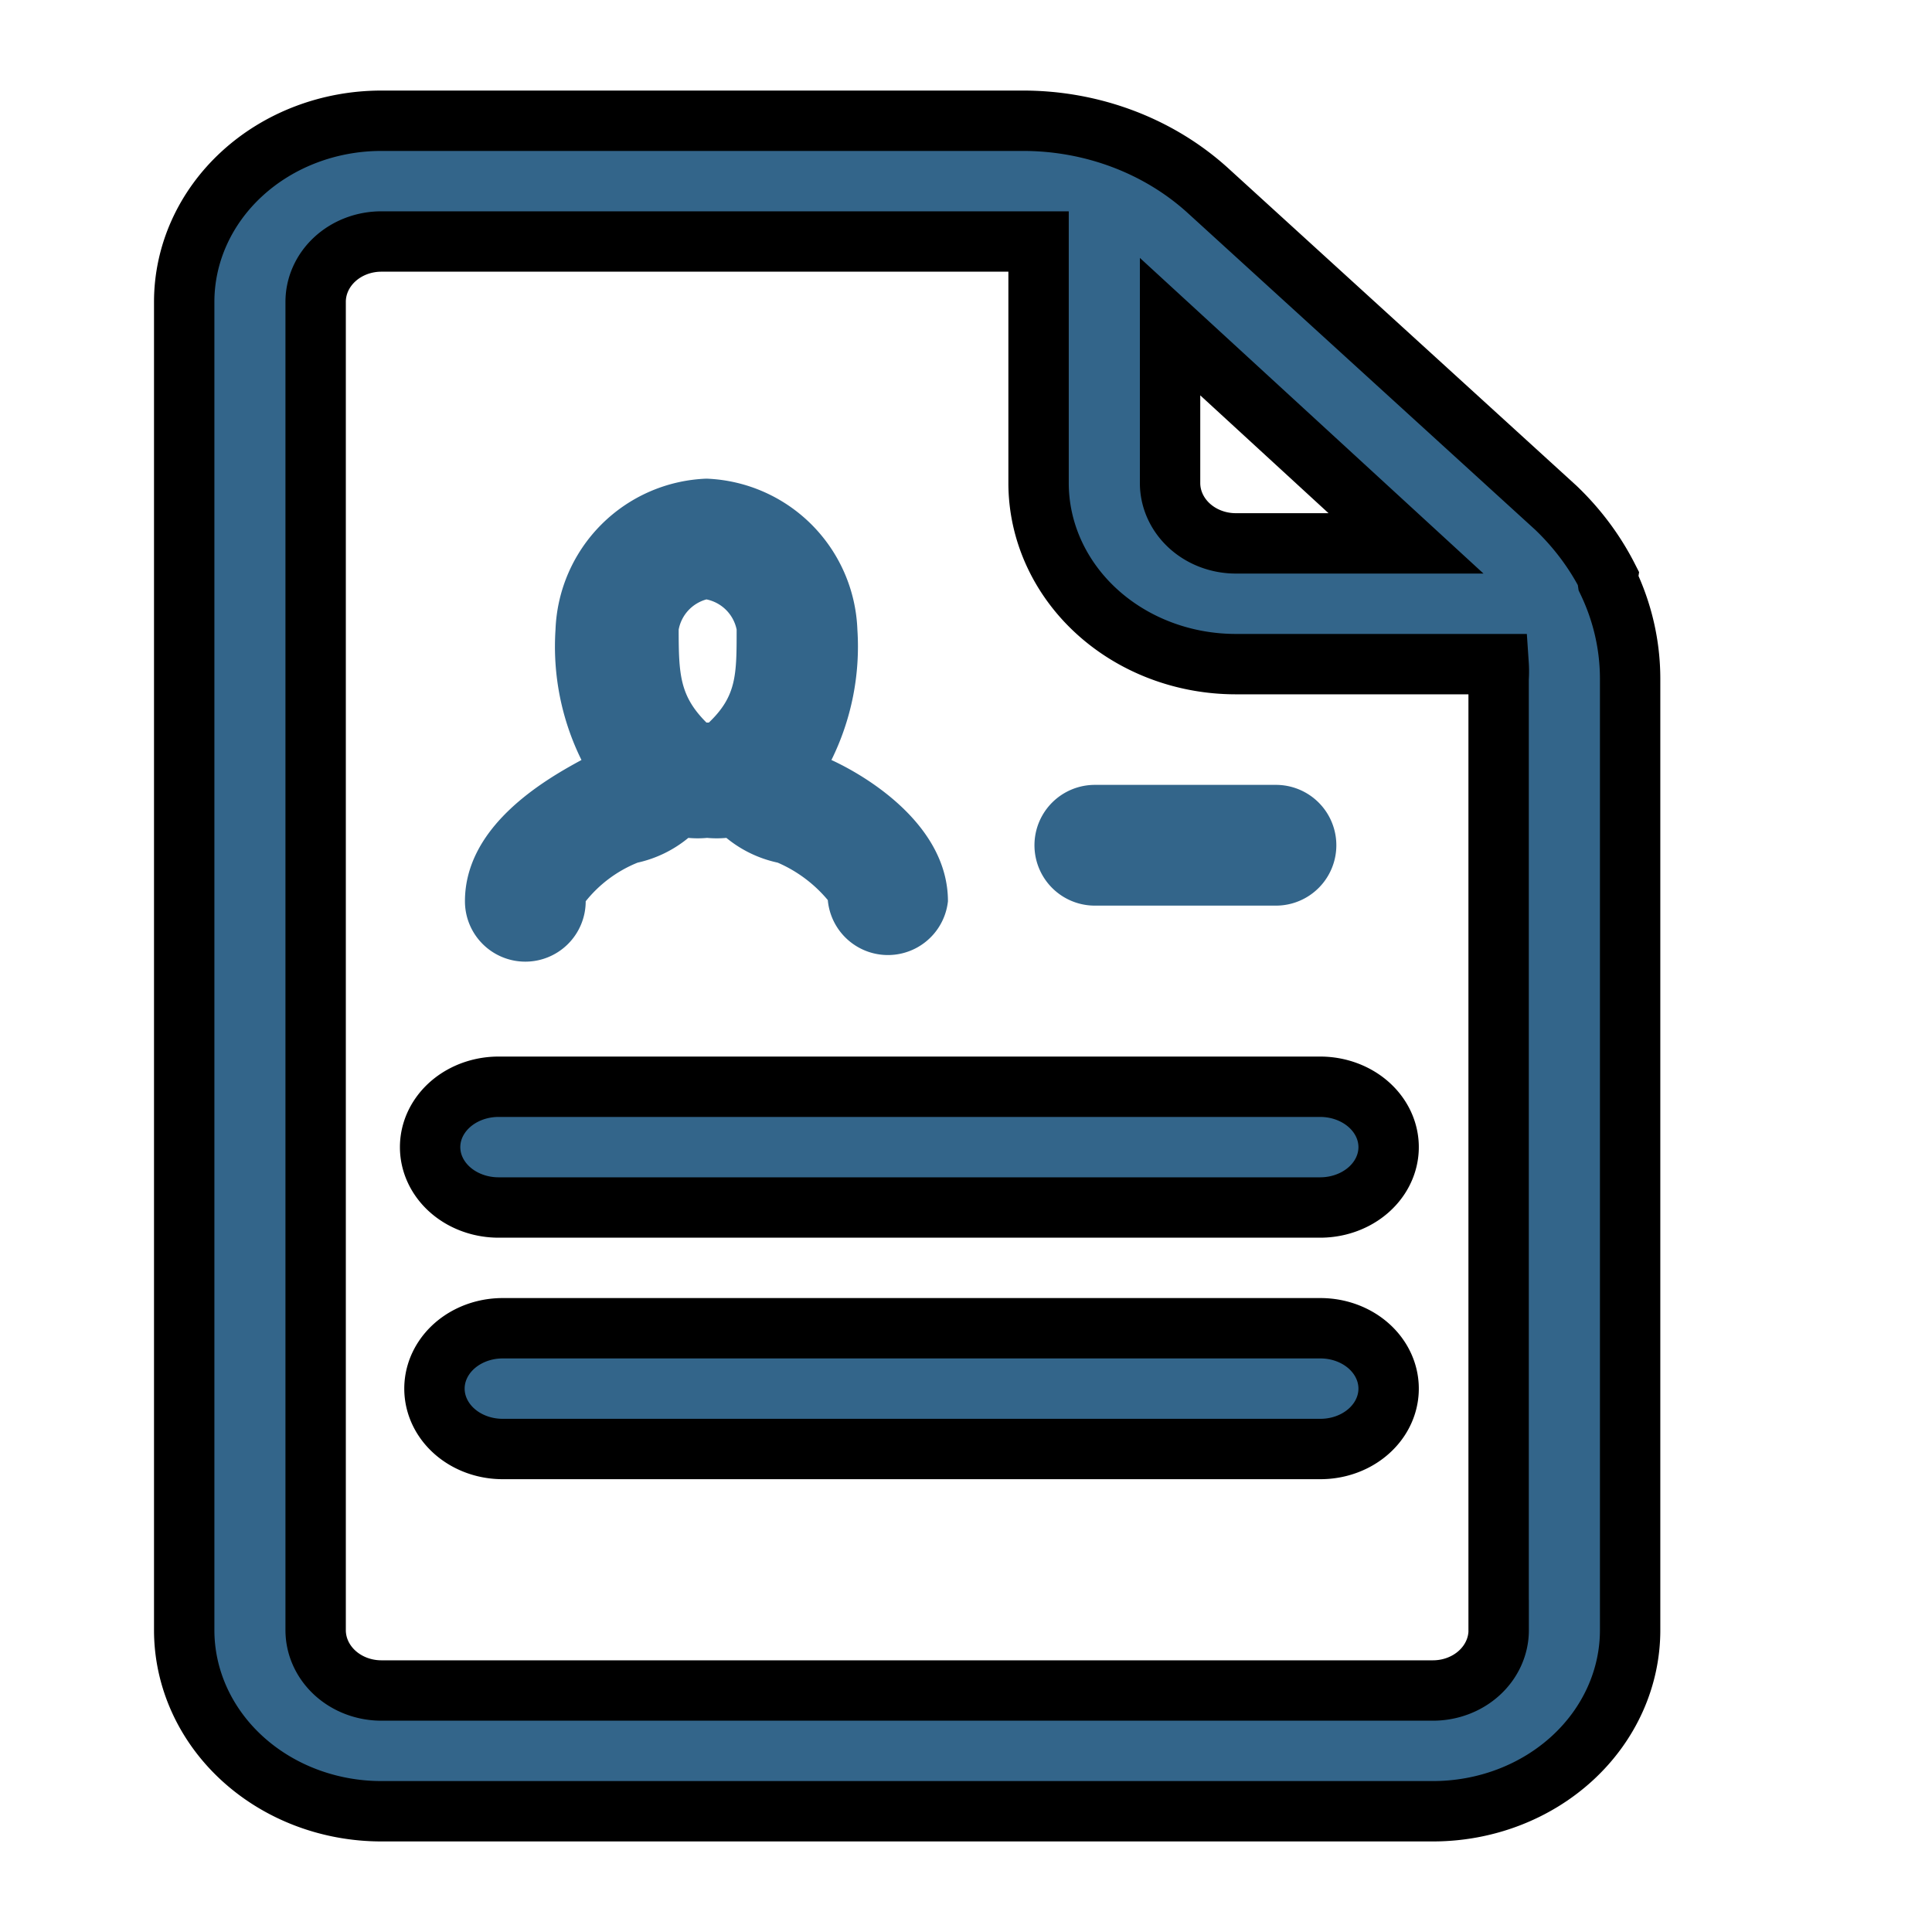 <svg width="32" height="32" xmlns="http://www.w3.org/2000/svg">

 <title/>
 <g>
  <title>background</title>
  <rect fill="none" id="canvas_background" height="402" width="582" y="-1" x="-1"/>
 </g>
 <g>
  <title>Layer 1</title>
  <path stroke="null" fill="#33658a" id="svg_1" d="m26.63,9.63a0.272,0.25 0 0 1 0,-0.07a4.659,4.28 0 0 0 -0.86,-1.15l-5.748,-5.24a4.354,4 0 0 0 -3.081,-1.17l-10.624,0a3.266,3 0 0 0 -3.266,3l0,22a3.266,3 0 0 0 3.266,3l17.417,0a3.266,3 0 0 0 3.266,-3l0,-15.76a4.354,4 0 0 0 -0.37,-1.61zm-7.25,-4.22l3.908,3.59l-2.819,0a1.089,1 0 0 1 -1.089,-1l0,-2.59zm5.443,21.59a1.089,1 0 0 1 -1.089,1l-17.417,0a1.089,1 0 0 1 -1.089,-1l0,-22a1.089,1 0 0 1 1.089,-1l10.624,0l0.261,0l0,4a3.266,3 0 0 0 3.266,3l4.354,0a2.112,1.94 0 0 1 0,0.24l0,15.76z" class="cls-1"/>
  <path fill="#33658a" id="svg_2" d="m21.134,13l-3,0a1,1 0 0 0 0,2l3,0a1,1 0 0 0 0,-2z" class="cls-1"/>
  <path stroke="null" fill="#33658a" id="svg_3" d="m21.866,18l-13.608,0a1.134,1 0 0 0 0,2l13.608,0a1.134,1 0 0 0 0,-2z" class="cls-1"/>
  <path stroke="null" fill="#33658a" id="svg_4" d="m21.871,22l-13.546,0a1.129,1 0 0 0 0,2l13.546,0a1.129,1 0 0 0 0,-2z" class="cls-1"/>
  <path fill="#33658a" id="svg_5" d="m8.701,15.928a1,1 0 0 0 1,-1a2.11,2.11 0 0 1 0.86,-0.64a2,2 0 0 0 0.84,-0.41a1.63,1.63 0 0 0 0.31,0a1.73,1.73 0 0 0 0.32,0a2,2 0 0 0 0.85,0.41a2.24,2.24 0 0 1 0.83,0.62a1,1 0 0 0 1.99,0.02c0,-1.24 -1.3,-2.05 -1.93,-2.34a4.24,4.24 0 0 0 0.43,-2.16a2.6,2.6 0 0 0 -2.5,-2.5a2.6,2.6 0 0 0 -2.5,2.5a4.24,4.24 0 0 0 0.43,2.16c-0.63,0.34 -1.93,1.1 -1.93,2.34a1,1 0 0 0 1,1zm3,-6a0.64,0.64 0 0 1 0.5,0.5c0,0.75 0,1.1 -0.46,1.54l-0.04,0c-0.44,-0.44 -0.46,-0.79 -0.46,-1.54a0.64,0.64 0 0 1 0.46,-0.5z" class="cls-1"/>
 </g>
</svg>